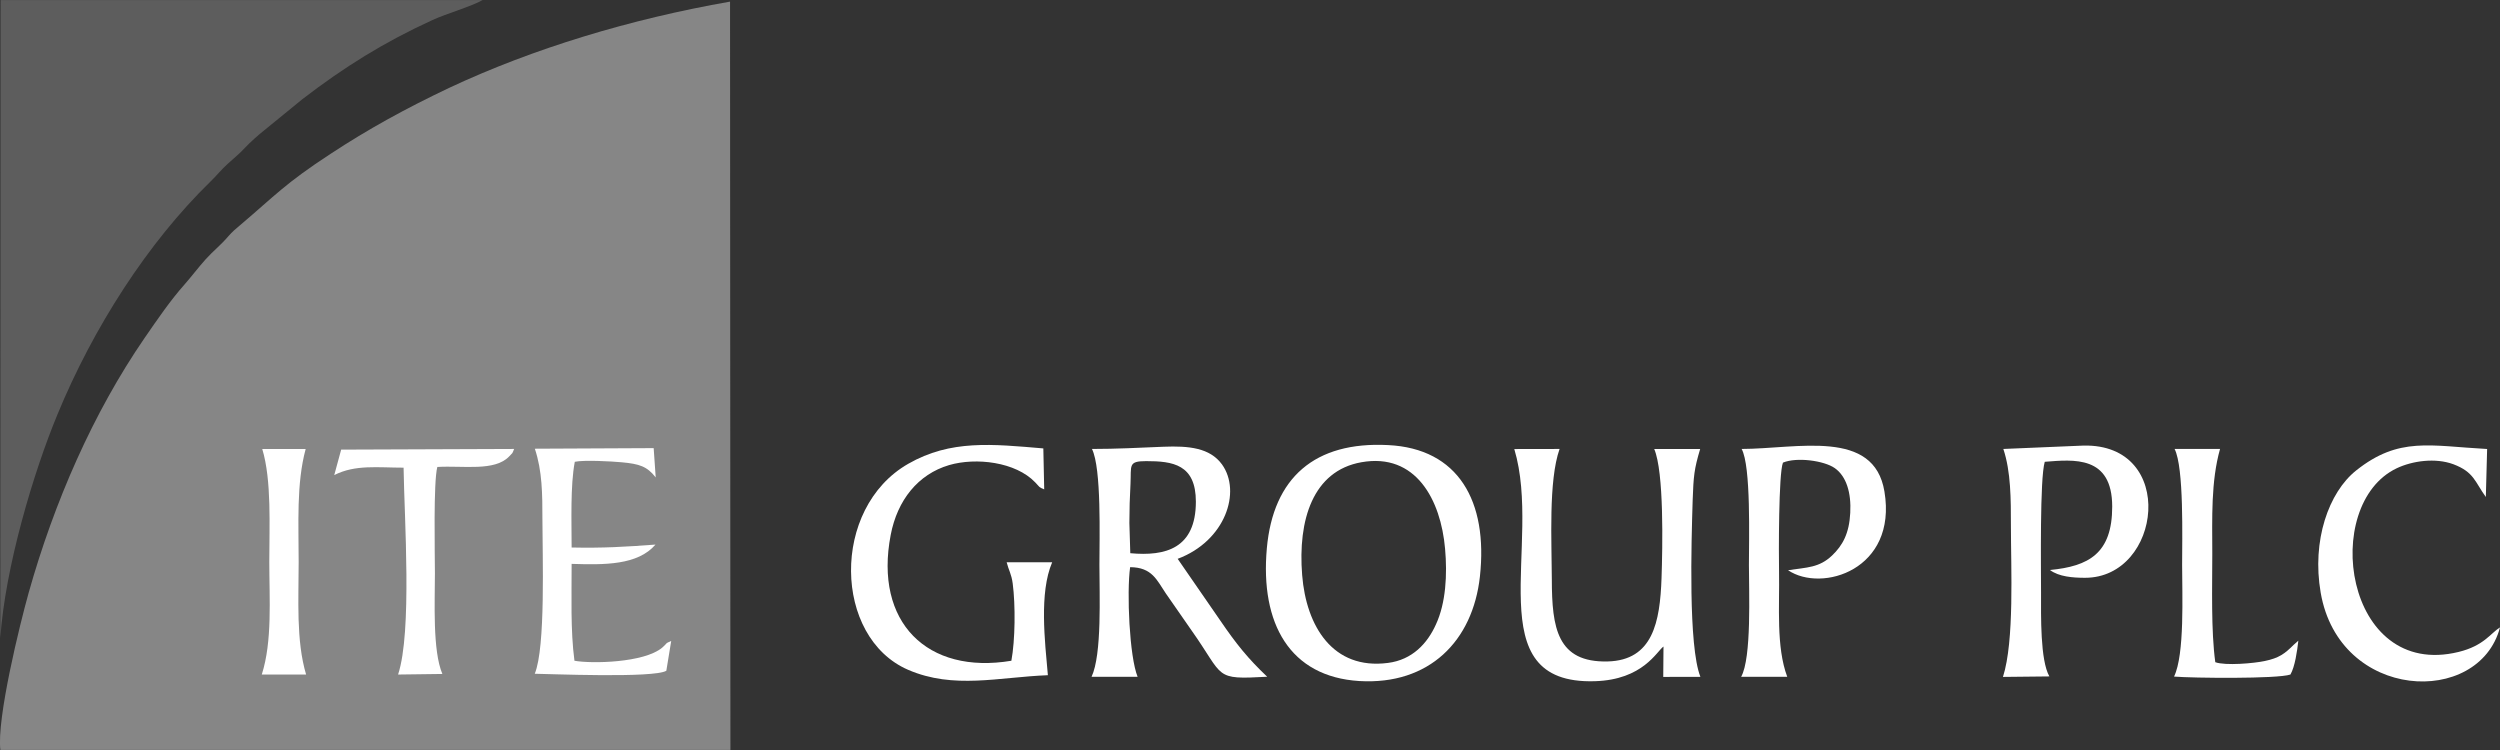 <?xml version="1.0" encoding="utf-8"?>
<!-- Generator: Adobe Illustrator 16.2.0, SVG Export Plug-In . SVG Version: 6.00 Build 0)  -->
<!DOCTYPE svg PUBLIC "-//W3C//DTD SVG 1.1//EN" "http://www.w3.org/Graphics/SVG/1.1/DTD/svg11.dtd">
<svg version="1.1" id="Слой_1" xmlns="http://www.w3.org/2000/svg" xmlns:xlink="http://www.w3.org/1999/xlink" x="0px" y="0px"
	 width="60px" height="18px" viewBox="0 0 60 18" enable-background="new 0 0 60 18" xml:space="preserve">
<rect x="0" y="0" width="60" height="18" fill="#333333" stroke="none"/>
<g>
	<path fill-rule="evenodd" clip-rule="evenodd" fill="#868686" d="M17.521,0.039c-2.389,0.417-4.736,1.129-6.735,2.067
		c-1.051,0.498-1.962,1-2.855,1.588C6.834,4.411,6.608,4.688,5.764,5.403C5.656,5.493,5.577,5.56,5.487,5.663
		c-0.195,0.228-0.361,0.35-0.554,0.563C4.763,6.416,4.591,6.643,4.424,6.833C4.09,7.208,3.776,7.668,3.468,8.115
		c-1.233,1.793-2.169,3.939-2.78,6.111c-0.21,0.748-0.77,3.02-0.679,3.773h17.521L17.521,0.039L17.521,0.039z"/>
	<path fill-rule="evenodd" clip-rule="evenodd" fill="#5D5D5D" d="M0.008,15.313c0.113-1.691,0.798-3.986,1.371-5.366
		C2.235,7.868,3.548,5.82,5.052,4.357C5.218,4.195,5.305,4.076,5.467,3.93c0.148-0.135,0.279-0.238,0.419-0.39
		C5.99,3.428,6.203,3.236,6.33,3.137l0.93-0.759c0.995-0.765,1.952-1.363,3.119-1.897c0.328-0.151,0.946-0.33,1.204-0.48H0.014
		L0.008,15.313L0.008,15.313z"/>
	<path fill-rule="evenodd" clip-rule="evenodd" fill="#FFFFFF" d="M32.672,11.094c1.309-0.234,1.908,0.902,2.01,2.077
		c0.055,0.616,0.02,1.298-0.219,1.814c-0.203,0.454-0.566,0.851-1.152,0.925c-1.323,0.173-1.961-0.88-2.059-2.106
		C31.145,12.48,31.508,11.301,32.672,11.094L32.672,11.094z M35.518,13.836c0.197-1.805-0.515-3.074-2.207-3.154
		c-1.754-0.089-2.755,0.779-2.907,2.478c-0.162,1.807,0.552,3.083,2.221,3.185C34.299,16.444,35.348,15.385,35.518,13.836
		L35.518,13.836z"/>
	<path fill-rule="evenodd" clip-rule="evenodd" fill="#FFFFFF" d="M39.701,10.775c0.238,0.553,0.201,2.361,0.176,3.099
		c-0.037,1.058-0.209,1.973-1.293,2.001c-1.213,0.029-1.338-0.807-1.34-1.963c-0.002-0.899-0.084-2.373,0.186-3.137l-1.087,0.002
		c0.688,2.291-0.911,5.66,1.935,5.572c1.158-0.035,1.486-0.722,1.646-0.832l-0.006,0.729l0.892-0.002
		c-0.293-0.733-0.217-3.231-0.186-4.239c0.021-0.583,0.035-0.742,0.18-1.229H39.701L39.701,10.775z"/>
	<path fill-rule="evenodd" clip-rule="evenodd" fill="#FFFFFF" d="M27.105,12.551c0-0.307,0.01-0.637,0.027-0.939
		c0.021-0.443-0.061-0.545,0.375-0.545c0.64,0,1.194,0.077,1.194,0.975c-0.002,1.123-0.729,1.313-1.574,1.235L27.105,12.551
		L27.105,12.551z M26.207,10.775c0.232,0.461,0.179,2.15,0.179,2.785c0,0.703,0.064,2.146-0.189,2.684h1.106
		c-0.197-0.484-0.264-2.023-0.18-2.632c0.531,0.004,0.64,0.312,0.858,0.632c0.214,0.311,0.398,0.574,0.618,0.889
		c0.8,1.129,0.517,1.18,1.814,1.109c-0.458-0.434-0.739-0.781-1.127-1.35l-1.022-1.48c1.147-0.429,1.535-1.613,1.063-2.267
		c-0.289-0.396-0.79-0.448-1.406-0.423C27.351,10.746,26.784,10.775,26.207,10.775L26.207,10.775z"/>
	<path fill-rule="evenodd" clip-rule="evenodd" fill="#FFFFFF" d="M24.273,15.858c-2.017,0.338-3.3-0.921-2.896-3.021
		c0.16-0.834,0.655-1.454,1.402-1.675c0.644-0.188,1.596-0.078,2.067,0.416c0.123,0.127,0.076,0.109,0.215,0.167l-0.021-0.983
		c-1.225-0.104-2.224-0.214-3.242,0.369c-1.863,1.065-1.798,4.168-0.002,4.945c1.096,0.473,2.171,0.174,3.353,0.129
		c-0.072-0.816-0.211-1.975,0.103-2.71H24.16c0.045,0.183,0.115,0.28,0.145,0.509C24.373,14.525,24.365,15.362,24.273,15.858
		L24.273,15.858z"/>
	<path fill-rule="evenodd" clip-rule="evenodd" fill="#FFFFFF" d="M41.799,10.775c0.228,0.408,0.175,2.191,0.175,2.785
		c0,0.633,0.068,2.232-0.187,2.684h1.107c-0.27-0.723-0.182-1.694-0.197-2.525c-0.008-0.418-0.012-2.354,0.094-2.616
		c0.33-0.138,0.988-0.048,1.244,0.132c0.277,0.195,0.398,0.59,0.371,1.075c-0.025,0.493-0.182,0.779-0.436,1.022
		c-0.31,0.295-0.599,0.284-1.057,0.353c0.811,0.548,2.625-0.011,2.314-1.886C44.979,10.282,43.143,10.771,41.799,10.775
		L41.799,10.775z"/>
	<path fill-rule="evenodd" clip-rule="evenodd" fill="#FFFFFF" d="M48.08,10.775c0.182,0.543,0.182,1.205,0.182,1.852
		c0,1,0.086,2.756-0.191,3.619l1.114-0.012c-0.222-0.39-0.2-1.459-0.2-2.008c0-0.612-0.031-2.738,0.089-3.143
		c0.692-0.054,1.619-0.159,1.619,1.076c0,1.127-0.565,1.432-1.494,1.521c0.212,0.161,0.552,0.187,0.839,0.187
		c1.847,0.003,2.221-3.225-0.037-3.173L48.08,10.775L48.08,10.775z"/>
	<path fill-rule="evenodd" clip-rule="evenodd" fill="#FFFFFF" d="M60,15.057c-0.221,0.135-0.383,0.441-0.995,0.59
		c-2.744,0.67-3.317-3.543-1.481-4.41c0.378-0.178,0.924-0.254,1.355-0.096c0.498,0.188,0.516,0.42,0.781,0.787l0.031-1.152
		c-1.373-0.074-2.116-0.302-3.143,0.515c-0.66,0.525-1.068,1.683-0.852,2.931C56.144,16.829,59.496,16.972,60,15.057L60,15.057z"/>
	<path fill-rule="evenodd" clip-rule="evenodd" fill="#FFFFFF" d="M52.19,10.775c0.228,0.442,0.181,2.167,0.181,2.785
		c0,0.701,0.064,2.146-0.194,2.678c0.45,0.037,2.476,0.058,2.793-0.049c0.108-0.185,0.163-0.567,0.19-0.813l-0.114,0.102
		c-0.215,0.214-0.351,0.315-0.69,0.386c-0.258,0.056-0.948,0.117-1.189,0.029c-0.104-0.758-0.072-1.809-0.072-2.602
		c-0.002-0.868-0.033-1.737,0.186-2.516H52.19L52.19,10.775z"/>
	<path fill-rule="evenodd" clip-rule="evenodd" fill="#FFFFFF" d="M13.018,12.469c0,0.837,0.08,3.066-0.184,3.701
		c0.285,0.002,2.865,0.111,3.158-0.072l0.117-0.715c-0.16,0.067-0.084,0.049-0.218,0.162c-0.435,0.363-1.688,0.388-2.104,0.313
		c-0.098-0.733-0.066-1.57-0.068-2.325c0.788,0.025,1.585,0.034,2.013-0.463c-0.71,0.053-1.27,0.087-2.013,0.07
		c0-0.61-0.033-1.486,0.076-2.057c0.218-0.047,0.891-0.011,1.129,0.012c0.419,0.039,0.603,0.095,0.813,0.363l-0.049-0.703
		l-2.852,0.014C13.014,11.301,13.018,11.855,13.018,12.469L13.018,12.469z"/>
	<path fill-rule="evenodd" clip-rule="evenodd" fill="#FFFFFF" d="M10.496,11.207c0.624-0.037,1.379,0.113,1.726-0.255
		c0.094-0.102,0.066-0.05,0.117-0.177l-4.151,0.016l-0.166,0.611c0.507-0.257,1.042-0.178,1.664-0.178
		c0.018,1.229,0.207,3.934-0.132,4.965l1.063-0.014c-0.238-0.561-0.179-1.729-0.179-2.419C10.437,13.27,10.4,11.566,10.496,11.207
		L10.496,11.207z"/>
	<path fill-rule="evenodd" clip-rule="evenodd" fill="#FFFFFF" d="M6.283,16.188h1.063c-0.242-0.818-0.178-1.801-0.178-2.701
		c0-0.911-0.057-1.879,0.168-2.711H6.294c0.228,0.749,0.169,1.865,0.169,2.711C6.464,14.373,6.538,15.389,6.283,16.188L6.283,16.188
		z"/>
</g>
</svg>
